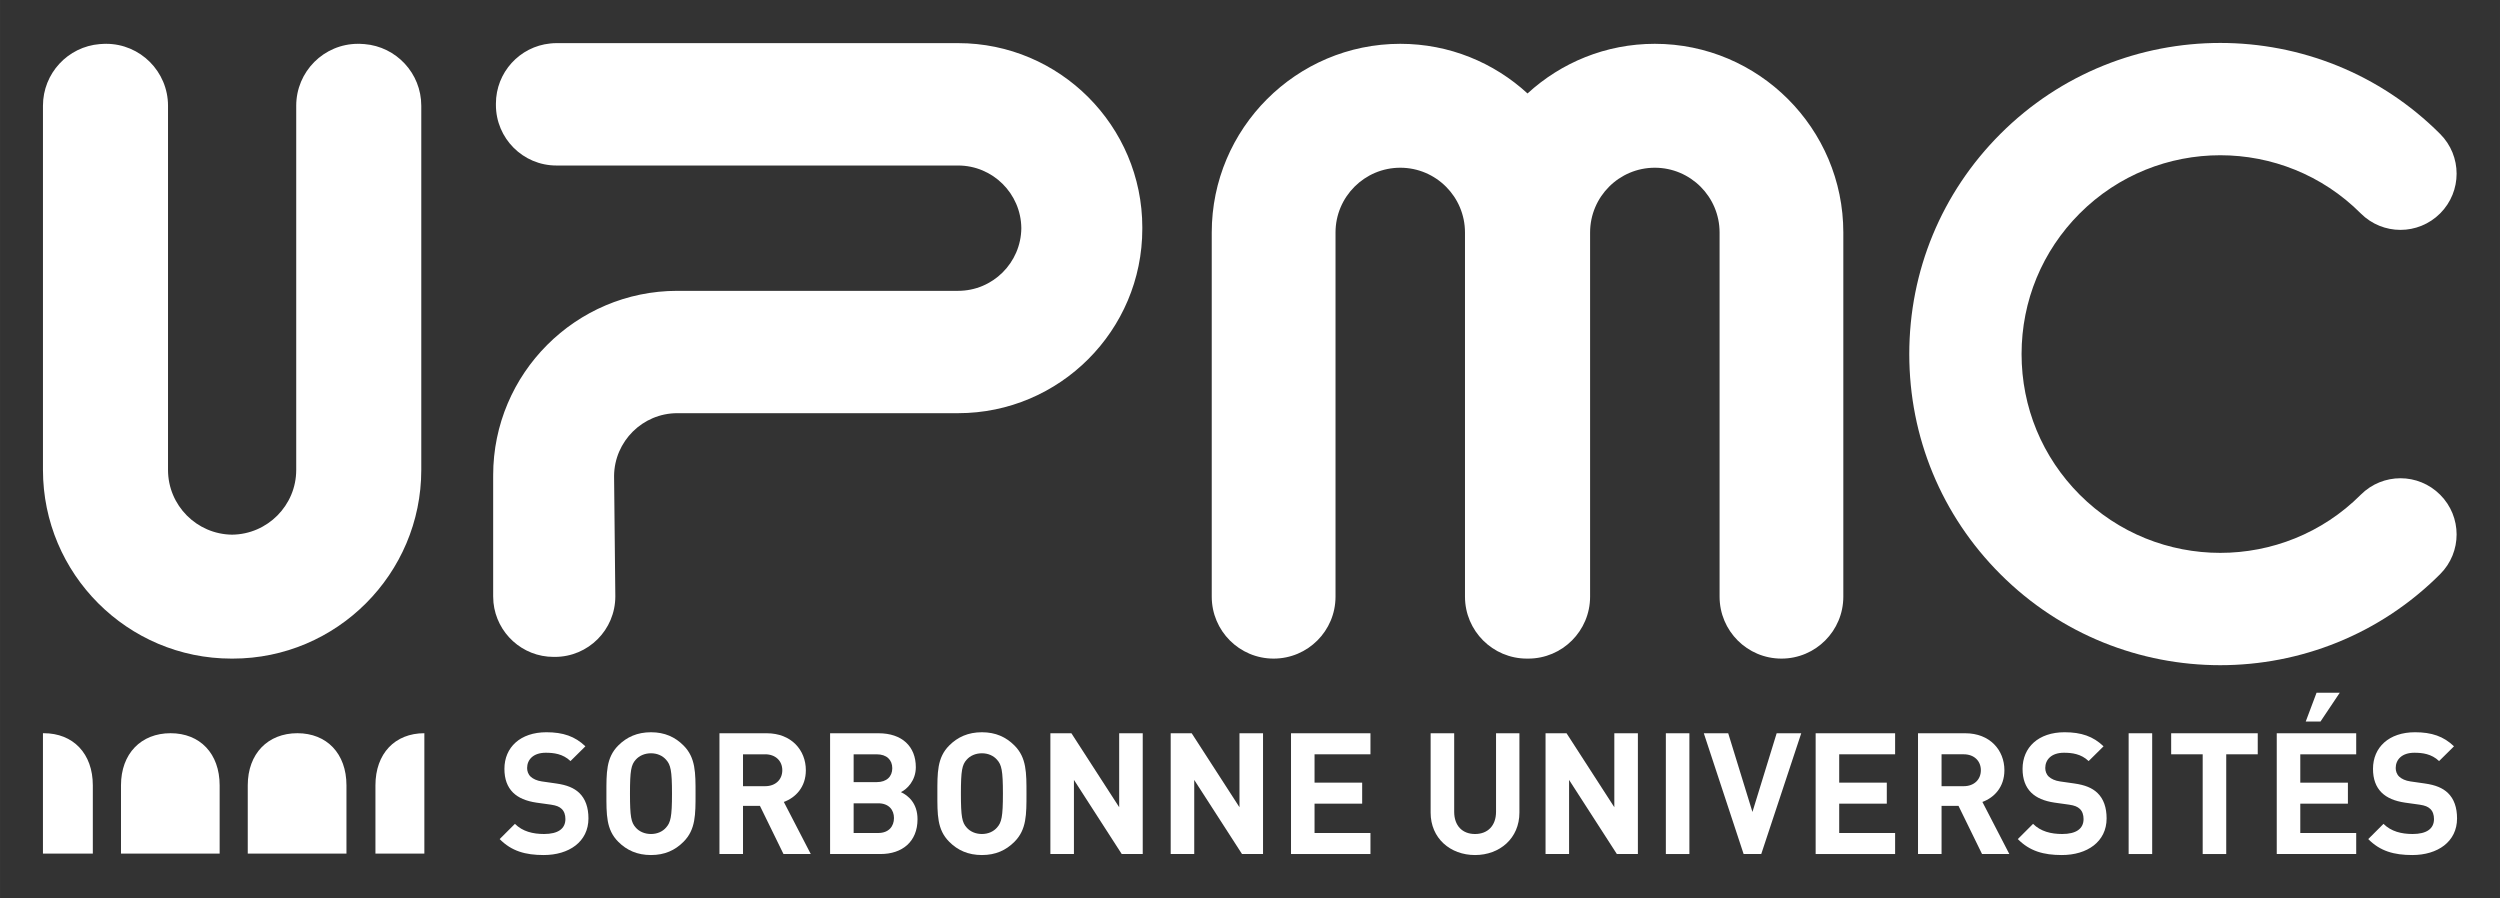 <?xml version="1.0" encoding="UTF-8" standalone="no"?>
<!-- Created with Inkscape (http://www.inkscape.org/) -->

<svg
   xmlns:dc="http://purl.org/dc/elements/1.1/"
   xmlns:cc="http://creativecommons.org/ns#"
   xmlns:rdf="http://www.w3.org/1999/02/22-rdf-syntax-ns#"
   xmlns:svg="http://www.w3.org/2000/svg"
   xmlns="http://www.w3.org/2000/svg"
   xmlns:sodipodi="http://sodipodi.sourceforge.net/DTD/sodipodi-0.dtd"
   xmlns:inkscape="http://www.inkscape.org/namespaces/inkscape"
   width="58.21mm"
   height="20.909mm"
   viewBox="0 0 206.257 74.088"
   id="svg3404"
   version="1.1"
   inkscape:version="0.91 r13725"
   sodipodi:docname="UPMC.svg">
  <rect x="0" y="0" width="206.257" height="74.088" fill="#333333" stroke="none"/>
  <defs
     id="defs3406" />
  <sodipodi:namedview
     id="base"
     pagecolor="#2969b0"
     bordercolor="#2969b0"
     borderopacity="1.0"
     inkscape:pageopacity="0.0"
     inkscape:pageshadow="2"
     inkscape:zoom="2.8"
     inkscape:cx="161.00177"
     inkscape:cy="19.383637"
     inkscape:document-units="px"
     inkscape:current-layer="layer1"
     showgrid="false"
     fit-margin-left="1"
     fit-margin-top="1"
     fit-margin-bottom="1"
     fit-margin-right="1"
     inkscape:window-width="1920"
     inkscape:window-height="1017"
     inkscape:window-x="-8"
     inkscape:window-y="-8"
     inkscape:window-maximized="1" />
  <g
     inkscape:label="Calque 1"
     inkscape:groupmode="layer"
     id="layer1"
     transform="translate(-368.3,-418.176)">
    <g
       id="g3470"
       transform="matrix(0.5,0,0,0.5,235.714,227.61)">
      <path
         id="path26"
         style="fill:#ffffff;fill-opacity:1;fill-rule:nonzero;stroke:none"
         d="m 306.052,510.725 0,11.255 16.287,0 0,-11.255 c 0,-5.265 -3.259,-8.608 -8.098,-8.608 -4.844,0 -8.189,3.343 -8.189,8.608"
         inkscape:connector-curvature="0" />
      <path
         id="path28"
         style="fill:#ffffff;fill-opacity:1;fill-rule:nonzero;stroke:none"
         d="m 285.134,510.725 0,11.255 16.279,0 0,-11.255 c 0,-5.265 -3.249,-8.608 -8.098,-8.608 -4.845,0 -8.181,3.343 -8.181,8.608"
         inkscape:connector-curvature="0" />
      <path
         id="path30"
         style="fill:#ffffff;fill-opacity:1;fill-rule:nonzero;stroke:none"
         d="m 327.12,510.725 0,11.255 8.072,0 0,-19.863 c -4.846,0 -8.072,3.343 -8.072,8.608"
         inkscape:connector-curvature="0" />
      <path
         id="path32"
         style="fill:#ffffff;fill-opacity:1;fill-rule:nonzero;stroke:none"
         d="m 272.388,502.117 -0.13,0.005 0,19.858 8.229,0 0,-11.255 c 0,-5.265 -3.256,-8.608 -8.099,-8.608"
         inkscape:connector-curvature="0" />
      <path
         id="path34"
         style="fill:#ffffff;fill-opacity:1;fill-rule:nonzero;stroke:none"
         d="m 325.306,388.407 c -0.275,-0.031 -0.557,-0.046 -0.832,-0.046 l -0.004,0 -0.107,0.006 -0.107,-0.006 c -5.643,0 -10.207,4.576 -10.207,10.221 l 0,60.089 c 0,5.854 -4.743,10.621 -10.58,10.685 -5.839,-0.064 -10.575,-4.831 -10.575,-10.685 l 0,-60.089 c 0,-5.645 -4.58,-10.221 -10.212,-10.221 l -0.107,0.006 -0.101,-0.006 c -0.286,0 -0.568,0.015 -0.839,0.046 -5.251,0.42 -9.376,4.814 -9.376,10.175 l 0,60.089 c 0,17.164 13.948,31.135 31.105,31.135 l 0.212,0 c 17.151,0 31.108,-13.972 31.108,-31.135 l 0,-60.089 c 0,-5.361 -4.133,-9.755 -9.377,-10.175"
         inkscape:connector-curvature="0" />
      <path
         id="path36"
         style="fill:#ffffff;fill-opacity:1;fill-rule:nonzero;stroke:none"
         d="m 538.225,388.361 c -8.084,0 -15.462,3.106 -21.003,8.193 -5.538,-5.087 -12.908,-8.193 -20.998,-8.193 -17.154,0 -31.108,13.967 -31.108,31.137 l 0,60.086 c 0,5.646 4.567,10.222 10.209,10.222 5.641,0 10.215,-4.576 10.215,-10.222 l 0,-60.086 c 0,-5.897 4.796,-10.69 10.685,-10.69 5.891,0 10.678,4.792 10.678,10.69 l 0,60.086 c 0,5.646 4.578,10.222 10.221,10.222 l 0.214,0 c 5.637,0 10.209,-4.576 10.209,-10.222 l 0,-60.086 c 0,-5.897 4.793,-10.69 10.68,-10.69 5.893,0 10.687,4.792 10.687,10.69 l 0,60.086 c 0,5.646 4.565,10.222 10.211,10.222 5.64,0 10.207,-4.576 10.207,-10.222 l 0,-60.086 c 0,-17.17 -13.958,-31.137 -31.106,-31.137"
         inkscape:connector-curvature="0" />
      <path
         id="path38"
         style="fill:#ffffff;fill-opacity:1;fill-rule:nonzero;stroke:none"
         d="m 595.241,403.237 c -9.693,9.698 -15.028,22.599 -15.028,36.321 0,13.718 5.335,26.614 15.028,36.31 20.011,20.034 52.564,20.034 72.57,0 3.621,-3.613 3.621,-9.486 0,-13.101 -3.621,-3.626 -9.48,-3.626 -13.099,0 -12.782,12.79 -33.581,12.79 -46.373,0 -6.188,-6.205 -9.597,-14.443 -9.597,-23.209 0,-8.771 3.409,-17.015 9.597,-23.21 12.792,-12.798 33.591,-12.798 46.373,0 3.619,3.622 9.478,3.622 13.099,0 3.621,-3.625 3.621,-9.491 0,-13.111 -20.006,-20.024 -52.559,-20.024 -72.57,0"
         inkscape:connector-curvature="0" />
      <path
         id="path40"
         style="fill:#ffffff;fill-opacity:1;fill-rule:nonzero;stroke:none"
         d="m 453.66,418.672 c 0,-16.772 -13.635,-30.423 -30.398,-30.423 l -66.284,0 c -0.345,0 -0.686,0.02 -1.027,0.059 -5.03,0.51 -8.952,4.763 -8.952,9.928 l 0.002,0.11 -0.002,0.1 c 0,5.52 4.472,9.996 9.979,9.996 l 66.284,0 c 5.72,0 10.38,4.628 10.434,10.338 -0.054,5.711 -4.714,10.342 -10.434,10.342 l -46.328,0 c -16.753,0 -30.388,13.653 -30.388,30.426 l 0.004,0.103 -0.004,0.108 0,19.78 c 0,0.343 0.019,0.688 0.049,1.021 0.515,5.036 4.759,8.963 9.926,8.963 l 0.102,-0.002 0.106,0.002 c 5.515,0 9.974,-4.467 9.974,-9.985 l -0.206,-19.888 c 0.062,-5.705 4.718,-10.341 10.436,-10.341 l 46.328,0 c 16.763,0 30.398,-13.649 30.398,-30.423 l -10e-4,-0.108 10e-4,-0.109"
         inkscape:connector-curvature="0" />
      <path
         id="path42"
         style="fill:#ffffff;fill-opacity:1;fill-rule:nonzero;stroke:none"
         d="m 354.887,522.22 c -3.018,0 -5.311,-0.644 -7.268,-2.634 l 2.518,-2.513 c 1.255,1.258 2.963,1.675 4.805,1.675 2.295,0 3.524,-0.864 3.524,-2.463 0,-0.699 -0.195,-1.284 -0.616,-1.68 -0.391,-0.36 -0.838,-0.559 -1.76,-0.698 l -2.406,-0.335 c -1.702,-0.253 -2.96,-0.781 -3.855,-1.653 -0.952,-0.949 -1.426,-2.235 -1.426,-3.92 0,-3.553 2.626,-6.041 6.932,-6.041 2.739,0 4.724,0.673 6.429,2.323 l -2.459,2.434 c -1.258,-1.202 -2.768,-1.374 -4.082,-1.374 -2.067,0 -3.074,1.148 -3.074,2.522 0,0.501 0.166,1.036 0.587,1.427 0.391,0.364 1.033,0.671 1.844,0.784 l 2.348,0.335 c 1.817,0.253 2.964,0.756 3.802,1.538 1.063,1.009 1.538,2.466 1.538,4.227 0,3.86 -3.215,6.046 -7.381,6.046"
         inkscape:connector-curvature="0" />
      <path
         id="path44"
         style="fill:#ffffff;fill-opacity:1;fill-rule:nonzero;stroke:none"
         d="m 375.075,506.489 c -0.558,-0.639 -1.425,-1.06 -2.487,-1.06 -1.064,0 -1.957,0.421 -2.518,1.06 -0.754,0.838 -0.949,1.765 -0.949,5.601 0,3.832 0.195,4.757 0.949,5.595 0.561,0.645 1.454,1.063 2.518,1.063 1.062,0 1.929,-0.418 2.487,-1.063 0.754,-0.838 0.979,-1.763 0.979,-5.595 0,-3.836 -0.225,-4.763 -0.979,-5.601 z m 2.88,13.544 c -1.398,1.402 -3.104,2.187 -5.367,2.187 -2.265,0 -3.997,-0.785 -5.399,-2.187 -2.012,-2.012 -1.956,-4.503 -1.956,-7.943 0,-3.443 -0.056,-5.935 1.956,-7.948 1.401,-1.399 3.134,-2.184 5.399,-2.184 2.263,0 3.97,0.785 5.367,2.184 2.011,2.013 1.985,4.505 1.985,7.948 0,3.439 0.026,5.931 -1.985,7.943"
         inkscape:connector-curvature="0" />
      <path
         id="path46"
         style="fill:#ffffff;fill-opacity:1;fill-rule:nonzero;stroke:none"
         d="m 391.43,505.597 -3.659,0 0,5.261 3.659,0 c 1.706,0 2.825,-1.093 2.825,-2.631 0,-1.538 -1.119,-2.631 -2.825,-2.631 z m 3.02,16.455 -3.886,-7.949 -2.793,0 0,7.949 -3.886,0 0,-19.927 7.797,0 c 4.055,0 6.459,2.771 6.459,6.103 0,2.797 -1.706,4.53 -3.634,5.23 l 4.445,8.594 -4.503,0"
         inkscape:connector-curvature="0" />
      <path
         id="path48"
         style="fill:#ffffff;fill-opacity:1;fill-rule:nonzero;stroke:none"
         d="m 410.081,513.682 -4.054,0 0,4.9 4.054,0 c 1.761,0 2.601,-1.12 2.601,-2.464 0,-1.342 -0.839,-2.436 -2.601,-2.436 z m -0.252,-8.085 -3.802,0 0,4.59 3.802,0 c 1.651,0 2.573,-0.925 2.573,-2.295 0,-1.374 -0.922,-2.294 -2.573,-2.294 z m 0.646,16.455 -8.334,0 0,-19.927 7.998,0 c 3.886,0 6.149,2.183 6.149,5.601 0,2.208 -1.453,3.636 -2.459,4.111 1.202,0.559 2.739,1.819 2.739,4.477 0,3.72 -2.543,5.737 -6.093,5.737"
         inkscape:connector-curvature="0" />
      <path
         id="path50"
         style="fill:#ffffff;fill-opacity:1;fill-rule:nonzero;stroke:none"
         d="m 429.682,506.489 c -0.561,-0.639 -1.426,-1.06 -2.491,-1.06 -1.062,0 -1.956,0.421 -2.514,1.06 -0.754,0.838 -0.951,1.765 -0.951,5.601 0,3.832 0.196,4.757 0.951,5.595 0.558,0.645 1.453,1.063 2.514,1.063 1.064,0 1.93,-0.418 2.491,-1.063 0.754,-0.838 0.977,-1.763 0.977,-5.595 0,-3.836 -0.222,-4.763 -0.977,-5.601 z m 2.879,13.544 c -1.398,1.402 -3.103,2.187 -5.37,2.187 -2.263,0 -3.997,-0.785 -5.392,-2.187 -2.015,-2.012 -1.957,-4.503 -1.957,-7.943 0,-3.443 -0.057,-5.935 1.957,-7.948 1.395,-1.399 3.129,-2.184 5.392,-2.184 2.267,0 3.972,0.785 5.37,2.184 2.012,2.013 1.985,4.505 1.985,7.948 0,3.439 0.028,5.931 -1.985,7.943"
         inkscape:connector-curvature="0" />
      <path
         id="path52"
         style="fill:#ffffff;fill-opacity:1;fill-rule:nonzero;stroke:none"
         d="m 450.263,522.052 -7.887,-12.23 0,12.23 -3.886,0 0,-19.927 3.467,0 7.884,12.204 0,-12.204 3.887,0 0,19.927 -3.466,0"
         inkscape:connector-curvature="0" />
      <path
         id="path54"
         style="fill:#ffffff;fill-opacity:1;fill-rule:nonzero;stroke:none"
         d="m 470.111,522.052 -7.884,-12.23 0,12.23 -3.885,0 0,-19.927 3.467,0 7.883,12.204 0,-12.204 3.887,0 0,19.927 -3.469,0"
         inkscape:connector-curvature="0" />
      <path
         id="path56"
         style="fill:#ffffff;fill-opacity:1;fill-rule:nonzero;stroke:none"
         d="m 478.196,522.052 0,-19.927 13.109,0 0,3.472 -9.226,0 0,4.675 7.858,0 0,3.468 -7.858,0 0,4.842 9.226,0 0,3.469 -13.109,0"
         inkscape:connector-curvature="0" />
      <path
         id="path58"
         style="fill:#ffffff;fill-opacity:1;fill-rule:nonzero;stroke:none"
         d="m 508.562,522.22 c -4.083,0 -7.328,-2.771 -7.328,-6.996 l 0,-13.099 3.887,0 0,12.958 c 0,2.293 1.343,3.666 3.441,3.666 2.095,0 3.465,-1.373 3.465,-3.666 l 0,-12.958 3.857,0 0,13.099 c 0,4.226 -3.243,6.996 -7.322,6.996"
         inkscape:connector-curvature="0" />
      <path
         id="path60"
         style="fill:#ffffff;fill-opacity:1;fill-rule:nonzero;stroke:none"
         d="m 535.433,522.052 -3.47,0 -7.884,-12.23 0,12.23 -3.883,0 0,-19.927 3.466,0 7.883,12.204 0,-12.204 3.888,0 0,19.927"
         inkscape:connector-curvature="0" />
      <path
         id="path62"
         style="fill:#ffffff;fill-opacity:1;fill-rule:nonzero;stroke:none"
         d="m 540.047,522.052 3.884,0 0,-19.927 -3.884,0 0,19.927 z"
         inkscape:connector-curvature="0" />
      <path
         id="path64"
         style="fill:#ffffff;fill-opacity:1;fill-rule:nonzero;stroke:none"
         d="m 555.788,522.052 -2.908,0 -6.569,-19.927 4.026,0 3.998,12.986 3.996,-12.986 4.056,0 -6.599,19.927"
         inkscape:connector-curvature="0" />
      <path
         id="path66"
         style="fill:#ffffff;fill-opacity:1;fill-rule:nonzero;stroke:none"
         d="m 577.877,522.052 -13.112,0 0,-19.927 13.112,0 0,3.472 -9.226,0 0,4.675 7.854,0 0,3.468 -7.854,0 0,4.842 9.226,0 0,3.469"
         inkscape:connector-curvature="0" />
      <path
         id="path68"
         style="fill:#ffffff;fill-opacity:1;fill-rule:nonzero;stroke:none"
         d="m 596.724,522.052 -4.503,0 -3.886,-7.949 -2.794,0 0,7.949 -3.886,0 0,-19.927 7.798,0 c 4.056,0 6.458,2.771 6.458,6.103 0,2.797 -1.702,4.53 -3.632,5.23 l 4.445,8.594 m -11.183,-16.455 0,5.261 3.661,0 c 1.707,0 2.825,-1.093 2.825,-2.631 0,-1.538 -1.118,-2.631 -2.825,-2.631 l -3.661,0"
         inkscape:connector-curvature="0" />
      <path
         id="path70"
         style="fill:#ffffff;fill-opacity:1;fill-rule:nonzero;stroke:none"
         d="m 605.391,522.22 c -3.018,0 -5.309,-0.644 -7.267,-2.634 l 2.516,-2.513 c 1.257,1.258 2.965,1.675 4.809,1.675 2.292,0 3.522,-0.864 3.522,-2.463 0,-0.699 -0.196,-1.284 -0.615,-1.68 -0.392,-0.36 -0.839,-0.559 -1.762,-0.698 l -2.402,-0.335 c -1.706,-0.253 -2.965,-0.781 -3.861,-1.653 -0.951,-0.949 -1.424,-2.235 -1.424,-3.92 0,-3.553 2.627,-6.041 6.934,-6.041 2.738,0 4.725,0.671 6.429,2.323 l -2.461,2.434 c -1.259,-1.202 -2.769,-1.374 -4.079,-1.374 -2.07,0 -3.078,1.148 -3.078,2.522 0,0.501 0.17,1.036 0.587,1.427 0.395,0.364 1.035,0.671 1.844,0.784 l 2.351,0.335 c 1.819,0.253 2.964,0.756 3.802,1.538 1.064,1.009 1.538,2.466 1.538,4.227 0,3.86 -3.216,6.046 -7.382,6.046"
         inkscape:connector-curvature="0" />
      <path
         id="path72"
         style="fill:#ffffff;fill-opacity:1;fill-rule:nonzero;stroke:none"
         d="m 616.41,522.052 3.885,0 0,-19.927 -3.885,0 0,19.927 z"
         inkscape:connector-curvature="0" />
      <path
         id="path74"
         style="fill:#ffffff;fill-opacity:1;fill-rule:nonzero;stroke:none"
         d="m 632.515,522.052 -3.886,0 0,-16.455 -5.2,0 0,-3.472 14.284,0 0,3.472 -5.199,0 0,16.455"
         inkscape:connector-curvature="0" />
      <path
         id="path76"
         style="fill:#ffffff;fill-opacity:1;fill-rule:nonzero;stroke:none"
         d="m 653.96,522.052 -13.11,0 0,-19.927 13.11,0 0,3.472 -9.226,0 0,4.675 7.857,0 0,3.468 -7.857,0 0,4.842 9.226,0 0,3.469 m -5.897,-21.856 -2.433,0 1.789,-4.76 3.83,0 -3.185,4.76"
         inkscape:connector-curvature="0" />
      <path
         id="path78"
         style="fill:#ffffff;fill-opacity:1;fill-rule:nonzero;stroke:none"
         d="m 663.218,522.22 c -3.022,0 -5.314,-0.644 -7.27,-2.634 l 2.516,-2.513 c 1.26,1.258 2.963,1.675 4.808,1.675 2.293,0 3.524,-0.864 3.524,-2.463 0,-0.699 -0.195,-1.284 -0.615,-1.68 -0.392,-0.36 -0.839,-0.559 -1.76,-0.698 l -2.407,-0.335 c -1.704,-0.253 -2.963,-0.781 -3.857,-1.653 -0.952,-0.949 -1.425,-2.235 -1.425,-3.92 0,-3.553 2.627,-6.041 6.934,-6.041 2.74,0 4.724,0.671 6.429,2.323 l -2.459,2.434 c -1.257,-1.202 -2.768,-1.374 -4.083,-1.374 -2.07,0 -3.073,1.148 -3.073,2.522 0,0.501 0.165,1.036 0.585,1.427 0.392,0.364 1.034,0.671 1.846,0.784 l 2.35,0.335 c 1.817,0.253 2.962,0.756 3.801,1.538 1.062,1.009 1.539,2.466 1.539,4.227 0,3.86 -3.216,6.046 -7.381,6.046"
         inkscape:connector-curvature="0" />
    </g>
  </g>
</svg>
